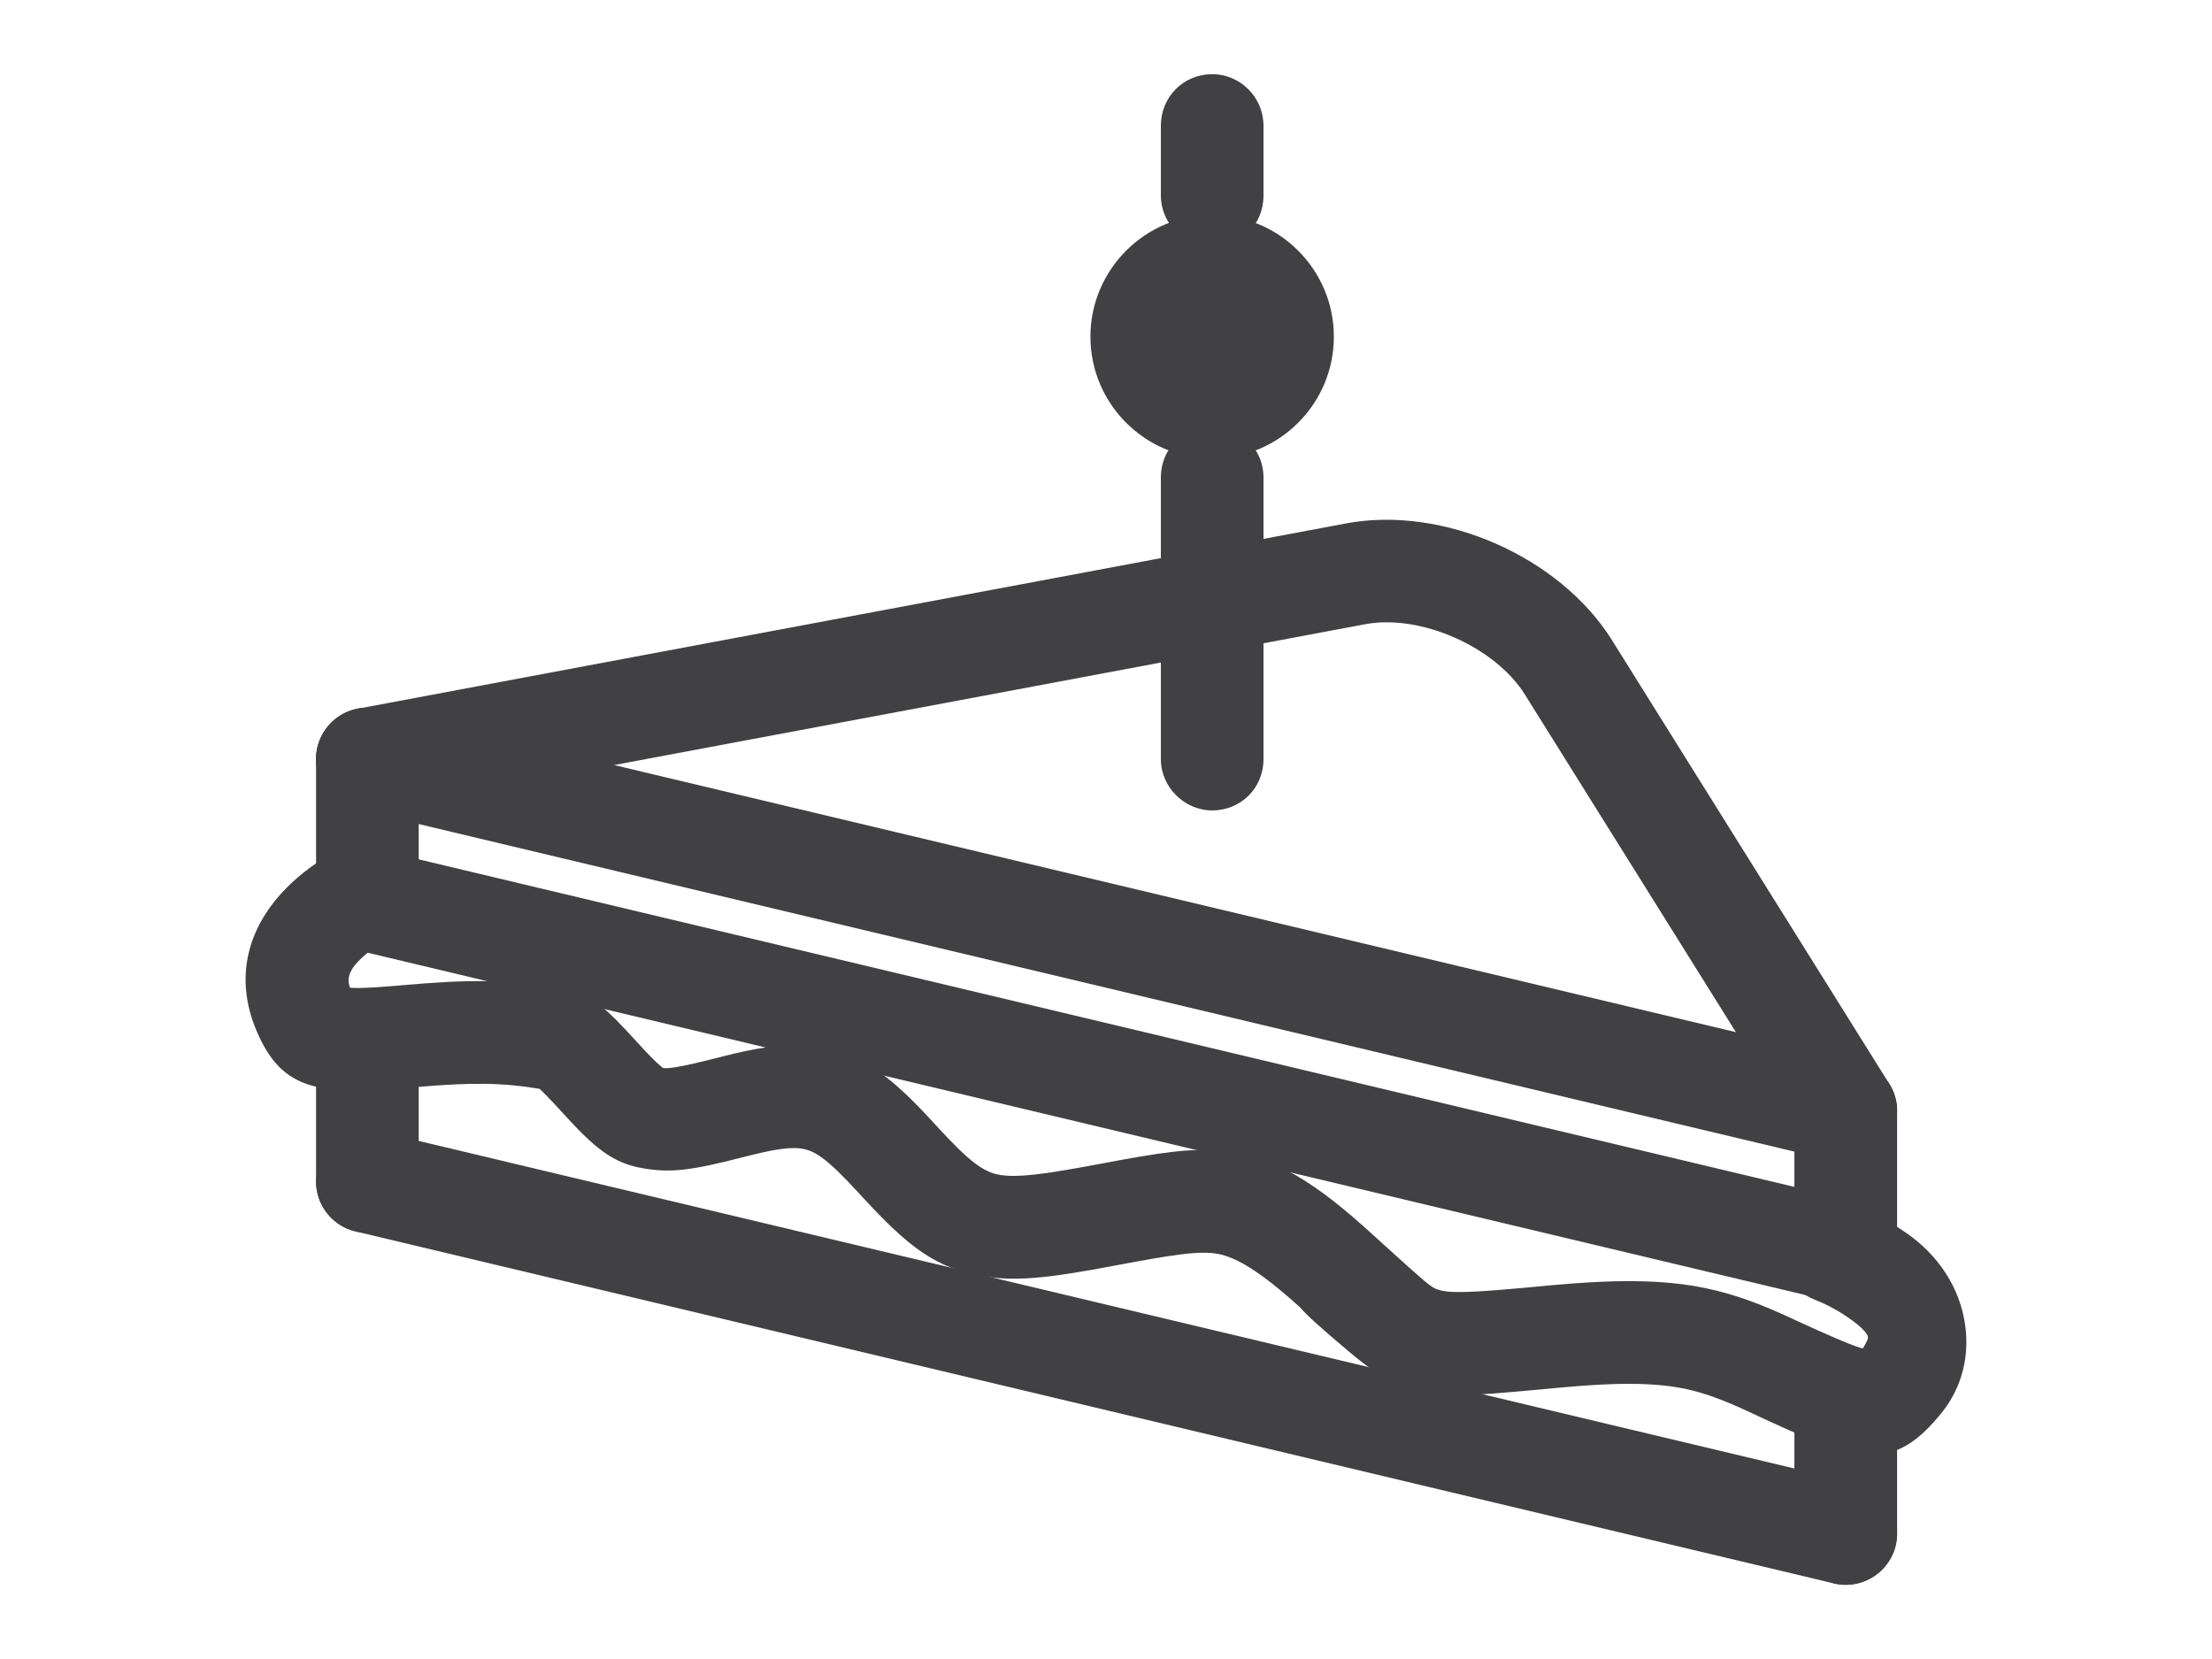 <?xml version="1.0" encoding="utf-8"?>
<!-- Generator: Adobe Illustrator 20.1.0, SVG Export Plug-In . SVG Version: 6.00 Build 0)  -->
<svg version="1.1" xmlns="http://www.w3.org/2000/svg" xmlns:xlink="http://www.w3.org/1999/xlink" x="0px" y="0px"
	 viewBox="0 0 80 60" enable-background="new 0 0 80 60" xml:space="preserve">
<g id="bottom">
	<g>
		<g>
			<g transform="translate(-189, -93)">
				<g transform="translate(189, 95)">
					<g>
						<path fill="#414042" d="M12.014,30.546c0,0.703,0.57,1.273,1.273,1.273s1.273-0.57,1.273-1.273v-5.092
							c0-0.703-0.57-1.273-1.273-1.273s-1.273,0.57-1.273,1.273V30.546z"/>
						<path fill="#414042" d="M13.286,32.402c-1.023,0-1.855-0.833-1.855-1.856v-5.093c0-1.023,0.832-1.856,1.855-1.856
							s1.857,0.833,1.857,1.856v5.093C15.143,31.57,14.309,32.402,13.286,32.402z M13.286,24.764c-0.381,0-0.688,0.309-0.688,0.689
							v5.093c0,0.381,0.308,0.69,0.688,0.69s0.69-0.309,0.69-0.69v-5.093C13.977,25.074,13.667,24.764,13.286,24.764z"/>
					</g>
					<g>
						<path fill="#414042" d="M65.481,43.276c0,0.703,0.57,1.273,1.273,1.273s1.273-0.57,1.273-1.273v-5.092
							c0-0.703-0.57-1.273-1.273-1.273s-1.273,0.57-1.273,1.273V43.276z"/>
						<path fill="#414042" d="M66.754,45.133c-1.023,0-1.857-0.833-1.857-1.856v-5.092c0-1.024,0.834-1.856,1.857-1.856
							c1.023,0,1.857,0.833,1.857,1.856v5.092C68.611,44.3,67.777,45.133,66.754,45.133z M66.754,37.494
							c-0.381,0-0.69,0.309-0.69,0.69v5.092c0,0.381,0.31,0.69,0.69,0.69s0.69-0.309,0.69-0.69v-5.092
							C67.445,37.804,67.135,37.494,66.754,37.494z"/>
					</g>
					<g>
						<path fill="#414042" d="M66.46,39.422c0.684,0.163,1.37-0.26,1.533-0.944c0.163-0.684-0.26-1.37-0.944-1.533l-53.468-12.73
							c-0.684-0.163-1.37,0.26-1.533,0.944c-0.163,0.684,0.26,1.37,0.944,1.533L66.46,39.422z"/>
						<path fill="#414042" d="M66.754,40.041c-0.141,0-0.285-0.017-0.428-0.051L12.858,27.259c-0.483-0.114-0.893-0.411-1.153-0.834
							c-0.26-0.423-0.34-0.921-0.223-1.402c0.114-0.48,0.41-0.889,0.832-1.15c0.422-0.26,0.918-0.34,1.404-0.226l53.466,12.731
							c0.996,0.236,1.615,1.239,1.379,2.235C68.356,39.466,67.593,40.041,66.754,40.041z M13.286,24.764
							c-0.125,0-0.251,0.035-0.36,0.103c-0.157,0.096-0.267,0.248-0.31,0.427c-0.043,0.18-0.014,0.365,0.082,0.521
							c0.098,0.157,0.248,0.267,0.428,0.31l53.468,12.731l0,0c0.378,0.087,0.745-0.142,0.832-0.513
							c0.087-0.369-0.144-0.741-0.513-0.829L13.448,24.782C13.393,24.77,13.341,24.764,13.286,24.764z"/>
					</g>
					<g>
						<path fill="#414042" d="M49.264,20.003c2.235-0.419,5.175,0.877,6.381,2.807l10.031,16.049
							c0.373,0.596,1.158,0.777,1.754,0.405c0.596-0.373,0.777-1.158,0.405-1.754L57.803,21.46c-1.76-2.817-5.742-4.572-9.009-3.96
							l-35.742,6.702c-0.691,0.13-1.146,0.795-1.017,1.486c0.13,0.691,0.795,1.146,1.486,1.017L49.264,20.003z"/>
						<path fill="#414042" d="M66.759,40.04c-0.62,0-1.226-0.309-1.579-0.872L55.15,23.119c-1.08-1.728-3.773-2.918-5.778-2.543l0,0
							l-35.743,6.702c-1.016,0.191-1.978-0.477-2.167-1.482c-0.091-0.487,0.014-0.981,0.294-1.39
							c0.28-0.409,0.702-0.685,1.189-0.776l35.743-6.701c3.5-0.655,7.722,1.2,9.611,4.223L68.329,37.2
							c0.542,0.87,0.276,2.017-0.59,2.559C67.433,39.949,67.094,40.04,66.759,40.04z M50.135,19.342
							c2.269,0,4.846,1.306,6.004,3.159l10.03,16.048c0.203,0.322,0.633,0.424,0.95,0.22c0.324-0.202,0.422-0.628,0.221-0.952
							L57.31,21.77c-1.627-2.602-5.389-4.256-8.408-3.696l-35.743,6.702c-0.18,0.034-0.337,0.137-0.442,0.289
							c-0.103,0.152-0.141,0.335-0.107,0.516c0.068,0.374,0.431,0.624,0.804,0.551l35.743-6.701
							C49.472,19.371,49.8,19.342,50.135,19.342z M49.264,20.003h0.014H49.264z"/>
					</g>
					<g>
						<path fill="#414042" d="M12.014,40.73c0,0.703,0.57,1.273,1.273,1.273s1.273-0.57,1.273-1.273v-5.092
							c0-0.703-0.57-1.273-1.273-1.273s-1.273,0.57-1.273,1.273V40.73z"/>
						<path fill="#414042" d="M13.286,42.586c-1.023,0-1.855-0.833-1.855-1.856v-5.092c0-1.024,0.832-1.856,1.855-1.856
							s1.857,0.833,1.857,1.856v5.092C15.143,41.754,14.309,42.586,13.286,42.586z M13.286,34.948c-0.381,0-0.688,0.309-0.688,0.69
							v5.092c0,0.381,0.308,0.69,0.688,0.69s0.69-0.309,0.69-0.69v-5.092C13.977,35.257,13.667,34.948,13.286,34.948z"/>
					</g>
					<g>
						<path fill="#414042" d="M65.481,53.46c0,0.703,0.57,1.273,1.273,1.273s1.273-0.57,1.273-1.273v-4.535
							c0-0.703-0.57-1.273-1.273-1.273s-1.273,0.57-1.273,1.273V53.46z"/>
						<path fill="#414042" d="M66.754,55.317c-1.023,0-1.857-0.833-1.857-1.856v-4.535c0-1.023,0.834-1.856,1.857-1.856
							c1.023,0,1.857,0.833,1.857,1.856v4.535C68.611,54.484,67.777,55.317,66.754,55.317z M66.754,48.236
							c-0.381,0-0.69,0.309-0.69,0.689v4.535c0,0.381,0.31,0.69,0.69,0.69s0.69-0.309,0.69-0.69v-4.535
							C67.445,48.545,67.135,48.236,66.754,48.236z"/>
					</g>
					<g>
						<path fill="#414042" d="M66.46,54.699c0.684,0.163,1.37-0.26,1.533-0.944s-0.26-1.37-0.944-1.533l-53.468-12.73
							c-0.684-0.163-1.37,0.26-1.533,0.944c-0.163,0.684,0.26,1.37,0.944,1.533L66.46,54.699z"/>
						<path fill="#414042" d="M66.754,55.317c-0.141,0-0.285-0.017-0.428-0.051L12.858,42.536c-0.483-0.114-0.893-0.411-1.153-0.834
							c-0.26-0.423-0.34-0.921-0.223-1.402c0.114-0.48,0.41-0.889,0.832-1.15s0.918-0.341,1.404-0.226l53.466,12.731
							c0.996,0.236,1.615,1.239,1.379,2.235C68.356,54.742,67.593,55.317,66.754,55.317z M13.286,40.04
							c-0.125,0-0.251,0.035-0.36,0.103c-0.157,0.096-0.267,0.248-0.31,0.427c-0.043,0.18-0.014,0.365,0.082,0.521
							c0.098,0.157,0.248,0.267,0.428,0.31l53.468,12.731l0,0c0.378,0.086,0.745-0.142,0.832-0.513
							c0.087-0.369-0.144-0.741-0.513-0.829L13.448,40.059C13.393,40.046,13.341,40.04,13.286,40.04z"/>
					</g>
					<g>
						<path fill="#414042" d="M66.46,44.515c0.684,0.163,1.37-0.26,1.533-0.944c0.163-0.684-0.26-1.37-0.944-1.533l-53.468-12.73
							c-0.684-0.163-1.37,0.26-1.533,0.944s0.26,1.37,0.944,1.533L66.46,44.515z"/>
						<path fill="#414042" d="M66.754,45.133c-0.141,0-0.285-0.017-0.428-0.051l-53.468-12.73c-0.483-0.115-0.893-0.411-1.153-0.835
							c-0.26-0.423-0.34-0.921-0.223-1.402c0.114-0.48,0.408-0.889,0.832-1.149c0.422-0.26,0.918-0.342,1.404-0.226l53.466,12.73
							c0.996,0.236,1.613,1.239,1.379,2.235C68.356,44.558,67.593,45.133,66.754,45.133z M13.286,29.856
							c-0.128,0-0.251,0.035-0.362,0.103c-0.155,0.096-0.264,0.248-0.308,0.426c-0.043,0.18-0.014,0.365,0.082,0.521
							c0.098,0.157,0.248,0.268,0.428,0.31l53.468,12.73l0,0c0.378,0.087,0.745-0.142,0.832-0.512
							c0.087-0.369-0.144-0.742-0.513-0.83l-53.466-12.73C13.393,29.862,13.339,29.856,13.286,29.856z"/>
					</g>
					<g>
						<path fill="#414042" d="M10.919,30.382c-1.304,1.237-1.869,2.852-1.107,4.658c0.785,1.859,1.746,1.995,5.194,1.694
							c1.982-0.173,3.229-0.175,4.742,0.094c0.053,0.009,0.351,0.276,1.034,1.028c1.083,1.191,1.634,1.658,2.564,1.82
							c0.946,0.165,1.637,0.053,3.332-0.377c0.278-0.07,0.394-0.099,0.545-0.136c0.85-0.203,1.4-0.267,1.845-0.201
							c0.709,0.105,1.268,0.535,2.411,1.778c0.065,0.07,0.065,0.07,0.13,0.142c1.617,1.759,2.544,2.475,4.126,2.711
							c1.105,0.165,2.187,0.037,4.493-0.398c2.154-0.407,2.966-0.518,3.665-0.458c0.968,0.083,2.019,0.751,3.596,2.181
							c-0.417-0.378,1.305,1.204,1.694,1.533c0.692,0.584,1.256,0.959,1.842,1.162c1.01,0.349,1.8,0.324,4.774,0.043
							c1.006-0.095,1.61-0.143,2.248-0.171c1.208-0.053,2.188-0.004,3.009,0.17c0.787,0.167,1.538,0.449,2.548,0.923
							c3.892,1.827,4.681,2.003,6.177,0.137c1.298-1.619,0.931-4.206-1.191-5.66c-0.685-0.469-1.355-0.79-1.833-0.97
							c-0.658-0.247-1.392,0.085-1.64,0.744c-0.247,0.658,0.085,1.392,0.744,1.64c0.303,0.114,0.804,0.354,1.291,0.687
							c1.052,0.721,1.257,1.223,0.665,1.94c-0.36,0.437-0.534,0.397-3.13-0.822c-1.172-0.55-2.087-0.894-3.102-1.109
							c-1.064-0.225-2.244-0.284-3.648-0.223c-0.692,0.03-1.329,0.081-2.375,0.18c-2.43,0.229-3.213,0.255-3.702,0.086
							c-0.433-0.15-0.351-0.08-2.658-2.174c-1.975-1.792-3.382-2.687-5.09-2.833c-1.029-0.088-1.93,0.035-4.211,0.466
							c-2.134,0.403-3.079,0.515-3.787,0.409c-0.806-0.12-1.397-0.576-2.627-1.915c-0.065-0.071-0.065-0.071-0.131-0.142
							c-1.53-1.664-2.426-2.354-3.913-2.574c-0.846-0.125-1.668-0.029-2.809,0.243c-0.167,0.04-0.296,0.072-0.581,0.144
							c-1.313,0.334-1.818,0.415-2.268,0.337c-0.128-0.022-0.466-0.309-1.116-1.024c-1.195-1.315-1.586-1.664-2.472-1.822
							c-1.782-0.318-3.224-0.315-5.41-0.124c-2.2,0.192-2.502,0.149-2.627-0.148c-0.289-0.685-0.094-1.244,0.514-1.821
							c0.289-0.274,0.583-0.466,0.743-0.547c0.627-0.317,0.879-1.083,0.561-1.711c-0.317-0.627-1.083-0.879-1.711-0.561
							C11.902,29.593,11.413,29.913,10.919,30.382z"/>
						<path fill="#414042" d="M67.695,50.61c-1.048,0-2.347-0.568-4.341-1.504c-1.014-0.476-1.713-0.731-2.42-0.88
							c-0.75-0.158-1.684-0.211-2.864-0.158c-0.629,0.027-1.226,0.076-2.217,0.169c-3.062,0.291-3.894,0.318-5.02-0.072
							c-0.624-0.215-1.23-0.595-2.028-1.267c-1.048-0.884-1.552-1.337-1.786-1.615c-1.47-1.327-2.395-1.897-3.179-1.964
							c-0.622-0.052-1.372,0.046-3.504,0.45c-2.256,0.426-3.47,0.583-4.689,0.402c-1.795-0.269-2.83-1.11-4.468-2.893l-0.128-0.138
							c-1.169-1.274-1.6-1.53-2.069-1.6c-0.358-0.053-0.841,0.004-1.627,0.191l-0.535,0.133c-1.77,0.452-2.536,0.569-3.575,0.387
							c-1.101-0.191-1.754-0.747-2.896-2.003c-0.492-0.542-0.734-0.776-0.836-0.869c-1.315-0.222-2.465-0.238-4.457-0.064
							c-3.452,0.3-4.835,0.201-5.783-2.047c-0.802-1.9-0.36-3.785,1.244-5.308c0.627-0.595,1.199-0.926,1.486-1.07
							c0.442-0.224,0.943-0.261,1.415-0.108c0.472,0.154,0.852,0.484,1.078,0.927c0.223,0.441,0.262,0.944,0.107,1.416
							c-0.153,0.472-0.483,0.854-0.927,1.078c-0.096,0.049-0.346,0.206-0.604,0.45c-0.472,0.448-0.526,0.744-0.417,1.068
							c0.376,0.045,1.506-0.054,2.08-0.104c2.044-0.179,3.614-0.217,5.562,0.131c1.078,0.191,1.568,0.647,2.8,2.003
							c0.672,0.739,0.87,0.865,0.891,0.877c0.228,0.023,0.686-0.048,1.919-0.362l0.588-0.147c1.091-0.26,2.028-0.402,3.03-0.253
							c1.698,0.251,2.725,1.089,4.256,2.756l0.134,0.146c1.146,1.247,1.659,1.636,2.281,1.729c0.611,0.091,1.483-0.007,3.591-0.405
							c2.322-0.439,3.288-0.568,4.37-0.474c1.973,0.167,3.541,1.265,5.432,2.981l0.148,0.135c2.001,1.814,2.012,1.817,2.269,1.906
							c0.41,0.143,1.194,0.116,3.498-0.101c1.06-0.1,1.702-0.151,2.404-0.182c1.506-0.066,2.721,0.008,3.794,0.235
							c1.005,0.212,1.941,0.546,3.231,1.152c1.037,0.487,2.276,1.021,2.443,1.02c0.121-0.202,0.191-0.337,0.182-0.41
							c-0.011-0.071-0.103-0.283-0.738-0.719c-0.44-0.3-0.902-0.523-1.167-0.622c-0.465-0.174-0.834-0.519-1.037-0.971
							c-0.205-0.452-0.221-0.956-0.048-1.421c0.173-0.462,0.517-0.831,0.968-1.036c0.456-0.206,0.962-0.222,1.422-0.048
							c0.371,0.14,1.121,0.461,1.96,1.036c1.189,0.815,1.953,1.991,2.149,3.312c0.175,1.171-0.121,2.305-0.832,3.193
							C69.377,50.149,68.639,50.61,67.695,50.61z M58.923,46.881c0.875,0,1.606,0.067,2.253,0.203
							c0.8,0.169,1.574,0.449,2.675,0.966c3.997,1.878,4.304,1.762,5.473,0.3c0.506-0.631,0.715-1.445,0.59-2.292
							c-0.148-0.996-0.736-1.892-1.656-2.522c-0.763-0.524-1.449-0.808-1.709-0.906c-0.173-0.065-0.36-0.06-0.529,0.018
							c-0.166,0.076-0.294,0.212-0.358,0.384c-0.066,0.174-0.059,0.362,0.016,0.529c0.075,0.167,0.212,0.296,0.385,0.36
							c0.164,0.062,0.754,0.3,1.415,0.752c0.558,0.383,1.142,0.862,1.235,1.518c0.059,0.42-0.087,0.837-0.447,1.274
							c-0.677,0.816-1.217,0.56-3.83-0.665c-1.201-0.565-2.064-0.874-2.976-1.066c-0.973-0.205-2.08-0.273-3.502-0.211
							c-0.684,0.03-1.312,0.08-2.345,0.178c-2.465,0.232-3.331,0.269-3.949,0.056c-0.533-0.183-0.533-0.183-2.711-2.158
							l-0.148-0.135c-2.046-1.857-3.288-2.559-4.748-2.684c-0.946-0.079-1.852,0.042-4.051,0.458
							c-2.276,0.43-3.197,0.529-3.983,0.413c-1.034-0.156-1.752-0.773-2.971-2.098l-0.128-0.142
							c-1.556-1.694-2.324-2.208-3.568-2.392c-0.713-0.105-1.442-0.039-2.591,0.234l-0.572,0.142
							c-1.351,0.345-1.93,0.448-2.513,0.346c-0.228-0.04-0.494-0.158-1.447-1.207c-1.187-1.304-1.467-1.519-2.142-1.639
							c-1.625-0.289-2.951-0.319-5.257-0.117c-2.108,0.184-2.898,0.252-3.217-0.502c-0.376-0.89-0.162-1.699,0.652-2.471
							c0.33-0.313,0.672-0.538,0.88-0.644c0.166-0.084,0.289-0.226,0.346-0.4c0.057-0.175,0.041-0.362-0.041-0.526
							c-0.084-0.166-0.226-0.288-0.401-0.345c-0.178-0.059-0.36-0.042-0.524,0.04c-0.23,0.116-0.69,0.383-1.21,0.876
							c-0.868,0.824-1.741,2.188-0.971,4.007c0.592,1.406,1.025,1.651,4.607,1.34c1.887-0.165,3.222-0.197,4.894,0.101
							c0.185,0.034,0.317,0.059,1.363,1.209c1.085,1.193,1.522,1.515,2.233,1.638c0.841,0.146,1.451,0.048,3.087-0.368l0.554-0.138
							c0.95-0.227,1.547-0.288,2.067-0.211c0.936,0.138,1.636,0.742,2.755,1.96l0.13,0.14c1.641,1.789,2.454,2.333,3.782,2.531
							c0.971,0.147,1.891,0.06,4.3-0.394c2.124-0.402,3.024-0.532,3.821-0.466c1.089,0.093,2.194,0.746,3.937,2.33v0.001
							c0.011,0.009,0.021,0.019,0.03,0.029c0.31,0.284,1.358,1.243,1.65,1.489c0.681,0.575,1.178,0.891,1.656,1.057
							c0.864,0.298,1.497,0.299,4.53,0.014c1.019-0.096,1.629-0.145,2.276-0.173C58.337,46.888,58.638,46.881,58.923,46.881z
							 M10.919,30.382h0.014H10.919z"/>
					</g>
					<g>
						<path fill="#414042" d="M43.84,13.996c-0.703,0-1.273,0.547-1.273,1.267V25.46c0,0.7,0.591,1.267,1.273,1.267
							c0.703,0,1.273-0.547,1.273-1.267V15.264C45.113,14.564,44.522,13.996,43.84,13.996z"/>
						<path fill="#414042" d="M43.839,27.31c-1.005,0-1.855-0.847-1.855-1.85V15.263c0-1.037,0.816-1.85,1.855-1.85
							c1.023,0,1.857,0.83,1.857,1.85V25.46C45.696,26.497,44.88,27.31,43.839,27.31z M43.839,14.58
							c-0.392,0-0.688,0.294-0.688,0.684V25.46c0,0.364,0.321,0.684,0.688,0.684c0.394,0,0.69-0.294,0.69-0.684V15.263
							C44.529,14.893,44.213,14.58,43.839,14.58z"/>
					</g>
					<g>
						<path fill="#414042" d="M43.84,1.266c-0.703,0-1.273,0.545-1.273,1.285v2.522c0,0.71,0.591,1.285,1.273,1.285
							c0.703,0,1.273-0.545,1.273-1.285V2.551C45.113,1.841,44.522,1.266,43.84,1.266z"/>
						<path fill="#414042" d="M43.839,6.942c-1.005,0-1.855-0.856-1.855-1.868V2.551c0-1.048,0.816-1.868,1.855-1.868
							c1.023,0,1.857,0.838,1.857,1.868v2.522C45.696,6.121,44.88,6.942,43.839,6.942z M43.839,1.85
							c-0.392,0-0.688,0.301-0.688,0.701v2.522c0,0.374,0.321,0.702,0.688,0.702c0.394,0,0.69-0.302,0.69-0.702V2.551
							C44.529,2.171,44.213,1.85,43.839,1.85z"/>
					</g>
					<g>
						<path fill="#414042" d="M43.84,13.996c2.109,0,3.819-1.71,3.819-3.819s-1.71-3.819-3.819-3.819
							c-2.109,0-3.819,1.71-3.819,3.819S41.731,13.996,43.84,13.996z"/>
						<path fill="#414042" d="M43.839,14.58c-2.427,0-4.402-1.975-4.402-4.403c0-2.427,1.975-4.402,4.402-4.402
							s4.402,1.975,4.402,4.402C48.241,12.605,46.266,14.58,43.839,14.58z M43.839,6.942c-1.784,0-3.236,1.451-3.236,3.236
							c0,1.785,1.451,3.236,3.236,3.236s3.236-1.451,3.236-3.236C47.075,8.393,45.623,6.942,43.839,6.942z"/>
					</g>
				</g>
			</g>
		</g>
	</g>
</g>
<g id="pie_layer">
</g>
<g id="Pie_Layer_2" display="none">
</g>
<g id="meals_saved" display="none">
</g>
<g id="consumer_ed_hover" display="none">
</g>
<g id="pop_up" display="none">
</g>
<g id="Layer_2">
</g>
<g id="Layer_8">
</g>
</svg>
